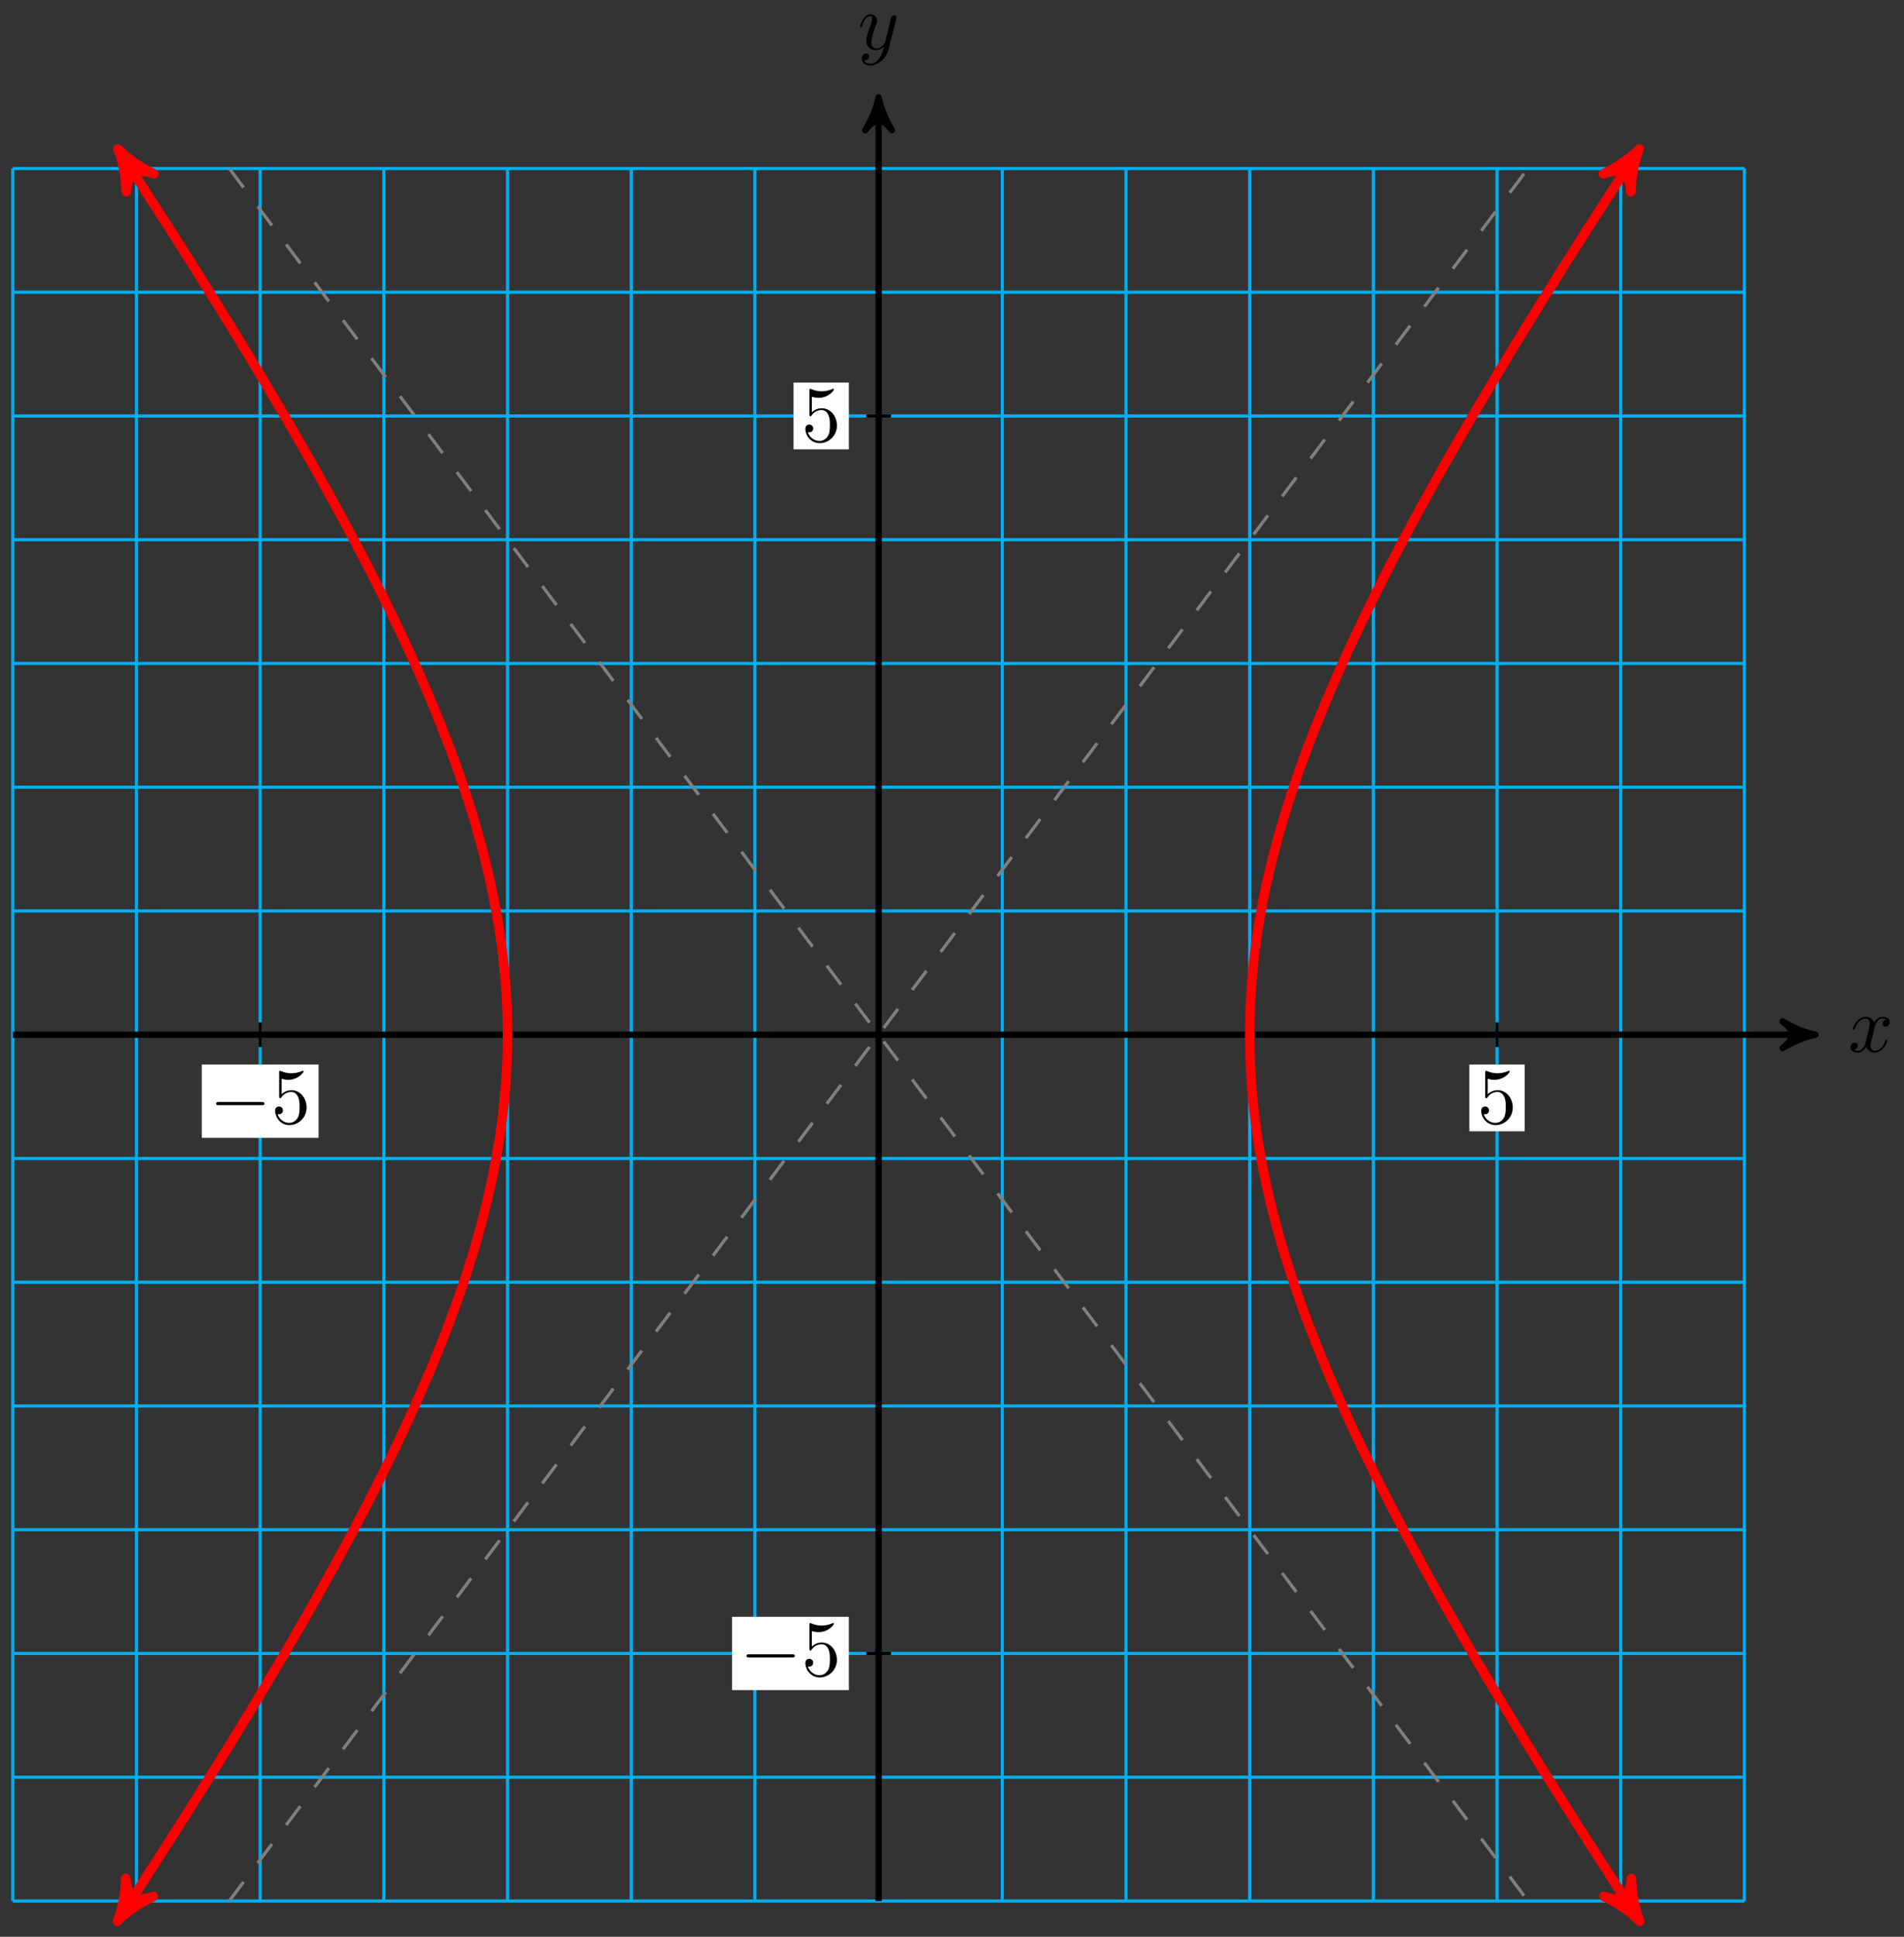<svg xmlns="http://www.w3.org/2000/svg" xmlns:xlink="http://www.w3.org/1999/xlink" xmlns:inkscape="http://www.inkscape.org/namespaces/inkscape" version="1.1" width="240" height="244" viewBox="0 0 240 244">
<rect x="0" y="0" width="240" height="244" fill="#333333" stroke="none"/>
<defs>
<path id="font_1_1" d="M.334 .302C.34 .328 .363 .42 .433 .42 .438 .42 .462 .42 .483 .407 .455 .402 .435 .377 .435 .353 .435 .337 .446 .318 .473 .318 .495 .318 .527 .336 .527 .376 .527 .428 .468 .442 .434 .442 .376 .442 .341 .389 .329 .366 .304 .432 .25 .442 .221 .442 .117 .442 .06 .313 .06 .288 .06 .278 .07 .278 .072 .278 .08 .278 .083 .28 .085 .289 .119 .395 .185 .42 .219 .42 .238 .42 .273 .411 .273 .353 .273 .322 .256 .255 .219 .115 .203 .053 .168 .011 .124 .011 .118 .011 .095 .011 .074 .024 .099 .029 .121 .05 .121 .078 .121 .105 .099 .113 .084 .113 .054 .113 .029 .087 .029 .055 .029 .009 .079-.011 .123-.011 .189-.011 .225 .059 .228 .065 .24 .028 .276-.011 .336-.011 .439-.011 .496 .118 .496 .143 .496 .153 .487 .153 .484 .153 .475 .153 .473 .149 .471 .142 .438 .035 .37 .011 .338 .011 .299 .011 .283 .043 .283 .077 .283 .099 .289 .121 .3 .165L.334 .302Z"/>
<path id="font_1_2" d="M.486 .381C.49 .395 .49 .397 .49 .404 .49 .422 .476 .431 .461 .431 .451 .431 .435 .425 .426 .41 .424 .405 .416 .374 .412 .356 .405 .33 .398 .303 .392 .276L.347 .096C.343 .081 .3 .011 .234 .011 .183 .011 .172 .055 .172 .092 .172 .138 .189 .2 .223 .288 .239 .329 .243 .34 .243 .36 .243 .405 .211 .442 .161 .442 .066 .442 .029 .297 .029 .288 .029 .278 .039 .278 .041 .278 .051 .278 .052 .28 .057 .296 .084 .39 .124 .42 .158 .42 .166 .42 .183 .42 .183 .388 .183 .363 .173 .337 .166 .318 .126 .212 .108 .155 .108 .108 .108 .019 .171-.011 .23-.011 .269-.011 .303 .006 .331 .034 .318-.018 .306-.067 .266-.12 .24-.154 .202-.183 .156-.183 .142-.183 .097-.18 .08-.141 .096-.141 .109-.141 .123-.129 .133-.12 .143-.107 .143-.088 .143-.057 .116-.053 .106-.053 .083-.053 .05-.069 .05-.118 .05-.168 .094-.205 .156-.205 .259-.205 .362-.114 .39-.001L.486 .381Z"/>
<path id="font_2_1" d="M.659 .23C.676 .23 .694 .23 .694 .25 .694 .27 .676 .27 .659 .27H.118C.101 .27 .083 .27 .083 .25 .083 .23 .101 .23 .118 .23H.659Z"/>
<path id="font_3_1" d="M.449 .2C.449 .319 .367 .419 .259 .419 .211 .419 .168 .403 .132 .368V.564C.152 .558 .185 .551 .217 .551 .34 .551 .41 .642 .41 .655 .41 .661 .407 .666 .4 .666 .399 .666 .397 .666 .392 .663 .372 .654 .323 .634 .256 .634 .216 .634 .17 .641 .123 .662 .115 .665 .113 .665 .111 .665 .101 .665 .101 .657 .101 .641V.344C.101 .326 .101 .318 .115 .318 .122 .318 .124 .321 .128 .327 .139 .343 .176 .397 .257 .397 .309 .397 .334 .351 .342 .333 .358 .296 .36 .257 .36 .207 .36 .172 .36 .112 .336 .07 .312 .031 .275 .006 .229 .006 .156 .006 .099 .058 .082 .117 .085 .116 .088 .115 .099 .115 .132 .115 .149 .14 .149 .164 .149 .188 .132 .213 .099 .213 .085 .213 .05 .206 .05 .16 .05 .074 .119-.022 .231-.022 .347-.022 .449 .073 .449 .2Z"/>
</defs>
<path transform="matrix(1,0,0,-1,110.749,130.359)" stroke-width=".399" stroke-linecap="butt" stroke-miterlimit="10" stroke-linejoin="miter" fill="none" stroke="#00aeef" d="M-109.136-109.136H109.136M-109.136-93.545H109.136M-109.136-77.954H109.136M-109.136-62.363H109.136M-109.136-46.772H109.136M-109.136-31.182H109.136M-109.136-15.591H109.136M-109.136 0H109.136M-109.136 15.591H109.136M-109.136 31.182H109.136M-109.136 46.772H109.136M-109.136 62.363H109.136M-109.136 77.954H109.136M-109.136 93.545H109.136M-109.136 109.13H109.136M-109.136-109.136V109.136M-93.545-109.136V109.136M-77.954-109.136V109.136M-62.363-109.136V109.136M-46.772-109.136V109.136M-31.182-109.136V109.136M-15.591-109.136V109.136M0-109.136V109.136M15.591-109.136V109.136M31.182-109.136V109.136M46.772-109.136V109.136M62.363-109.136V109.136M77.954-109.136V109.136M93.545-109.136V109.136M109.13-109.136V109.136M109.136 109.136"/>
<path transform="matrix(1,0,0,-1,110.749,130.359)" stroke-width=".797" stroke-linecap="butt" stroke-miterlimit="10" stroke-linejoin="miter" fill="none" stroke="#000000" d="M-109.136 0H117.056"/>
<path transform="matrix(1,0,0,-1,227.807,130.359)" d="M1.036 0C-.259 .259-1.554 .777-3.108 1.684-1.554 .518-1.554-.518-3.108-1.684-1.554-.777-.259-.259 1.036 0Z"/>
<path transform="matrix(1,0,0,-1,227.807,130.359)" stroke-width=".797" stroke-linecap="butt" stroke-linejoin="round" fill="none" stroke="#000000" d="M1.036 0C-.259 .259-1.554 .777-3.108 1.684-1.554 .518-1.554-.518-3.108-1.684-1.554-.777-.259-.259 1.036 0Z"/>
<use data-text="x" xlink:href="#font_1_1" transform="matrix(9.963,0,0,-9.963,232.96,132.504)"/>
<path transform="matrix(1,0,0,-1,110.749,130.359)" stroke-width=".797" stroke-linecap="butt" stroke-miterlimit="10" stroke-linejoin="miter" fill="none" stroke="#000000" d="M0-109.136V117.056"/>
<path transform="matrix(0,-1,-1,-0,110.749,13.299)" d="M1.036 0C-.259 .259-1.554 .777-3.108 1.684-1.554 .518-1.554-.518-3.108-1.684-1.554-.777-.259-.259 1.036 0Z"/>
<path transform="matrix(0,-1,-1,-0,110.749,13.299)" stroke-width=".797" stroke-linecap="butt" stroke-linejoin="round" fill="none" stroke="#000000" d="M1.036 0C-.259 .259-1.554 .777-3.108 1.684-1.554 .518-1.554-.518-3.108-1.684-1.554-.777-.259-.259 1.036 0Z"/>
<use data-text="y" xlink:href="#font_1_2" transform="matrix(9.963,0,0,-9.963,108.128,6.208)"/>
<path transform="matrix(1,0,0,-1,110.749,130.359)" stroke-width=".399" stroke-linecap="butt" stroke-miterlimit="10" stroke-linejoin="miter" fill="none" stroke="#000000" d="M-77.954 1.559V-1.559"/>
<path transform="matrix(1,0,0,-1,110.749,130.359)" d="M-85.316-12.994H-70.593V-3.751H-85.316Z" fill="#ffffff"/>
<use data-text="&#x2212;" xlink:href="#font_2_1" transform="matrix(9.963,0,0,-9.963,26.428,141.526)"/>
<use data-text="5" xlink:href="#font_3_1" transform="matrix(9.963,0,0,-9.963,34.177,141.526)"/>
<path transform="matrix(1,0,0,-1,110.749,130.359)" stroke-width=".399" stroke-linecap="butt" stroke-miterlimit="10" stroke-linejoin="miter" fill="none" stroke="#000000" d="M77.954 1.559V-1.559"/>
<path transform="matrix(1,0,0,-1,110.749,130.359)" d="M74.467-12.164H81.441V-3.751H74.467Z" fill="#ffffff"/>
<use data-text="5" xlink:href="#font_3_1" transform="matrix(9.963,0,0,-9.963,186.213,141.526)"/>
<path transform="matrix(1,0,0,-1,110.749,130.359)" stroke-width=".399" stroke-linecap="butt" stroke-miterlimit="10" stroke-linejoin="miter" fill="none" stroke="#000000" d="M1.559-77.954H-1.559"/>
<path transform="matrix(1,0,0,-1,110.749,130.359)" d="M-18.474-82.576H-3.751V-73.333H-18.474Z" fill="#ffffff"/>
<use data-text="&#x2212;" xlink:href="#font_2_1" transform="matrix(9.963,0,0,-9.963,93.272,211.11)"/>
<use data-text="5" xlink:href="#font_3_1" transform="matrix(9.963,0,0,-9.963,101.021,211.11)"/>
<path transform="matrix(1,0,0,-1,110.749,130.359)" stroke-width=".399" stroke-linecap="butt" stroke-miterlimit="10" stroke-linejoin="miter" fill="none" stroke="#000000" d="M1.559 77.954H-1.559"/>
<path transform="matrix(1,0,0,-1,110.749,130.359)" d="M-10.725 73.748H-3.751V82.161H-10.725Z" fill="#ffffff"/>
<use data-text="5" xlink:href="#font_3_1" transform="matrix(9.963,0,0,-9.963,101.021,55.612)"/>
<path transform="matrix(1,0,0,-1,110.749,130.359)" stroke-width=".399" stroke-linecap="butt" stroke-dasharray="2.989,2.989" stroke-miterlimit="10" stroke-linejoin="miter" fill="none" stroke="#7f807f" d="M-81.852-109.135 81.852 109.135"/>
<path transform="matrix(1,0,0,-1,110.749,130.359)" stroke-width=".399" stroke-linecap="butt" stroke-dasharray="2.989,2.989" stroke-miterlimit="10" stroke-linejoin="miter" fill="none" stroke="#7f807f" d="M-81.852 109.135 81.852-109.135"/>
<path transform="matrix(1,0,0,-1,110.749,130.359)" stroke-width="1.196" stroke-linecap="butt" stroke-miterlimit="10" stroke-linejoin="miter" fill="none" stroke="#ff0000" d="M95.247-110.624C93.747-108.326 93.747-108.326 92.808-106.878 91.87-105.429 90.4-103.15 89.507-101.752 88.613-100.355 87.218-98.154 86.368-96.806 85.518-95.458 84.189-93.338 83.381-92.037 82.573-90.735 81.312-88.683 80.544-87.425 79.777-86.168 78.577-84.191 77.848-82.976 77.119-81.761 75.982-79.844 75.292-78.669 74.601-77.493 73.524-75.642 72.87-74.505 72.216-73.367 71.197-71.572 70.578-70.47 69.96-69.368 68.995-67.63 68.411-66.563 67.826-65.495 66.917-63.811 66.365-62.775 65.814-61.739 64.957-60.101 64.438-59.096 63.92-58.09 63.114-56.503 62.626-55.526 62.139-54.549 61.381-53.003 60.924-52.052 60.467-51.101 59.761-49.597 59.333-48.671 58.906-47.745 58.243-46.279 57.845-45.377 57.446-44.474 56.83-43.045 56.46-42.164 56.09-41.283 55.519-39.886 55.177-39.025 54.835-38.163 54.308-36.798 53.993-35.955 53.677-35.112 53.193-33.774 52.903-32.949 52.614-32.123 52.17-30.814 51.906-30.004 51.643-29.194 51.242-27.907 51.004-27.111 50.766-26.315 50.404-25.051 50.191-24.267 49.978-23.484 49.657-22.236 49.469-21.464 49.28-20.692 48.997-19.464 48.833-18.702 48.669-17.939 48.426-16.723 48.285-15.97 48.145-15.216 47.939-14.014 47.822-13.268 47.706-12.521 47.539-11.33 47.446-10.589 47.353-9.848 47.223-8.665 47.154-7.929 47.084-7.193 46.99-6.018 46.944-5.285 46.897-4.552 46.842-3.379 46.819-2.648 46.796-1.917 46.778-.745 46.777-.017 46.777 .711 46.793 1.872 46.816 2.601 46.839 3.33 46.894 4.504 46.94 5.237 46.986 5.969 47.08 7.143 47.149 7.879 47.219 8.615 47.348 9.798 47.44 10.539 47.533 11.279 47.7 12.469 47.816 13.216 47.932 13.962 48.137 15.165 48.276 15.919 48.416 16.673 48.658 17.887 48.821 18.649 48.985 19.411 49.269 20.639 49.457 21.411 49.645 22.183 49.965 23.429 50.177 24.212 50.39 24.996 50.75 26.262 50.988 27.057 51.225 27.853 51.625 29.138 51.888 29.948 52.151 30.758 52.593 32.07 52.882 32.895 53.17 33.721 53.654 35.057 53.969 35.899 54.285 36.741 54.812 38.103 55.155 38.964 55.497 39.824 56.067 41.22 56.437 42.101 56.806 42.982 57.42 44.412 57.818 45.315 58.215 46.217 58.877 47.681 59.304 48.607 59.731 49.533 60.438 51.037 60.894 51.987 61.351 52.938 62.107 54.48 62.594 55.457 63.08 56.434 63.884 58.024 64.403 59.029 64.921 60.034 65.779 61.667 66.33 62.703 66.88 63.739 67.788 65.425 68.372 66.492 68.955 67.559 69.918 69.294 70.536 70.395 71.154 71.496 72.173 73.291 72.826 74.428 73.48 75.565 74.556 77.415 75.246 78.59 75.936 79.764 77.072 81.679 77.799 82.893 78.527 84.107 79.723 86.084 80.49 87.341 81.257 88.597 82.519 90.646 83.326 91.946 84.134 93.247 85.46 95.368 86.31 96.716 87.159 98.063 88.553 100.263 89.446 101.659 90.339 103.056 91.807 105.332 92.744 106.78 93.682 108.227 96.203 112.09 95.18 110.522"/>
<path transform="matrix(.547,.837,.837,-.547,205.998,240.986)" d="M1.275 0C-.319 .319-1.913 .956-3.826 2.072-1.913 .638-1.913-.638-3.826-2.072-1.913-.956-.319-.319 1.275 0Z" fill="#ff0000"/>
<path transform="matrix(.547,.837,.837,-.547,205.998,240.986)" stroke-width="1.196" stroke-linecap="butt" stroke-linejoin="round" fill="none" stroke="#ff0000" d="M1.275 0C-.319 .319-1.913 .956-3.826 2.072-1.913 .638-1.913-.638-3.826-2.072-1.913-.956-.319-.319 1.275 0Z"/>
<path transform="matrix(.547,-.837,-.837,-.547,205.931,19.833)" d="M1.275 0C-.319 .319-1.913 .956-3.826 2.072-1.913 .638-1.913-.638-3.826-2.072-1.913-.956-.319-.319 1.275 0Z" fill="#ff0000"/>
<path transform="matrix(.547,-.837,-.837,-.547,205.931,19.833)" stroke-width="1.196" stroke-linecap="butt" stroke-linejoin="round" fill="none" stroke="#ff0000" d="M1.275 0C-.319 .319-1.913 .956-3.826 2.072-1.913 .638-1.913-.638-3.826-2.072-1.913-.956-.319-.319 1.275 0Z"/>
<path transform="matrix(1,0,0,-1,110.749,130.359)" stroke-width="1.196" stroke-linecap="butt" stroke-miterlimit="10" stroke-linejoin="miter" fill="none" stroke="#ff0000" d="M-95.247-110.624C-93.747-108.326-93.747-108.326-92.808-106.878-91.87-105.429-90.4-103.15-89.507-101.752-88.613-100.355-87.218-98.154-86.368-96.806-85.518-95.458-84.189-93.338-83.381-92.037-82.573-90.735-81.312-88.683-80.544-87.425-79.777-86.168-78.577-84.191-77.848-82.976-77.119-81.761-75.982-79.844-75.292-78.669-74.601-77.493-73.524-75.642-72.87-74.505-72.216-73.367-71.197-71.572-70.578-70.47-69.96-69.368-68.995-67.63-68.411-66.563-67.826-65.495-66.917-63.811-66.365-62.775-65.814-61.739-64.957-60.101-64.438-59.096-63.92-58.09-63.114-56.503-62.626-55.526-62.139-54.549-61.381-53.003-60.924-52.052-60.467-51.101-59.761-49.597-59.333-48.671-58.906-47.745-58.243-46.279-57.845-45.377-57.446-44.474-56.83-43.045-56.46-42.164-56.09-41.283-55.519-39.886-55.177-39.025-54.835-38.163-54.308-36.798-53.993-35.955-53.677-35.112-53.193-33.774-52.903-32.949-52.614-32.123-52.17-30.814-51.906-30.004-51.643-29.194-51.242-27.907-51.004-27.111-50.766-26.315-50.404-25.051-50.191-24.267-49.978-23.484-49.657-22.236-49.469-21.464-49.28-20.692-48.997-19.464-48.833-18.702-48.669-17.939-48.426-16.723-48.285-15.97-48.145-15.216-47.939-14.014-47.822-13.268-47.706-12.521-47.539-11.33-47.446-10.589-47.353-9.848-47.223-8.665-47.154-7.929-47.084-7.193-46.99-6.018-46.944-5.285-46.897-4.552-46.842-3.379-46.819-2.648-46.796-1.917-46.778-.745-46.777-.017-46.777 .711-46.793 1.872-46.816 2.601-46.839 3.33-46.894 4.504-46.94 5.237-46.986 5.969-47.08 7.143-47.149 7.879-47.219 8.615-47.348 9.798-47.44 10.539-47.533 11.279-47.7 12.469-47.816 13.216-47.932 13.962-48.137 15.165-48.276 15.919-48.416 16.673-48.658 17.887-48.821 18.649-48.985 19.411-49.269 20.639-49.457 21.411-49.645 22.183-49.965 23.429-50.177 24.212-50.39 24.996-50.75 26.262-50.988 27.057-51.225 27.853-51.625 29.138-51.888 29.948-52.151 30.758-52.593 32.07-52.882 32.895-53.17 33.721-53.654 35.057-53.969 35.899-54.285 36.741-54.812 38.103-55.155 38.964-55.497 39.824-56.067 41.22-56.437 42.101-56.806 42.982-57.42 44.412-57.818 45.315-58.215 46.217-58.877 47.681-59.304 48.607-59.731 49.533-60.438 51.037-60.894 51.987-61.351 52.938-62.107 54.48-62.594 55.457-63.08 56.434-63.884 58.024-64.403 59.029-64.921 60.034-65.779 61.667-66.33 62.703-66.88 63.739-67.788 65.425-68.372 66.492-68.955 67.559-69.918 69.294-70.536 70.395-71.154 71.496-72.173 73.291-72.826 74.428-73.48 75.565-74.556 77.415-75.246 78.59-75.936 79.764-77.072 81.679-77.799 82.893-78.527 84.107-79.723 86.084-80.49 87.341-81.257 88.597-82.519 90.646-83.326 91.946-84.134 93.247-85.46 95.368-86.31 96.716-87.159 98.063-88.553 100.263-89.446 101.659-90.339 103.056-91.807 105.332-92.744 106.78-93.682 108.227-96.203 112.09-95.18 110.522"/>
<path transform="matrix(-.547,.837,.837,.547,15.5,240.986)" d="M1.275 0C-.319 .319-1.913 .956-3.826 2.072-1.913 .638-1.913-.638-3.826-2.072-1.913-.956-.319-.319 1.275 0Z" fill="#ff0000"/>
<path transform="matrix(-.547,.837,.837,.547,15.5,240.986)" stroke-width="1.196" stroke-linecap="butt" stroke-linejoin="round" fill="none" stroke="#ff0000" d="M1.275 0C-.319 .319-1.913 .956-3.826 2.072-1.913 .638-1.913-.638-3.826-2.072-1.913-.956-.319-.319 1.275 0Z"/>
<path transform="matrix(-.547,-.837,-.837,.547,15.567,19.833)" d="M1.275 0C-.319 .319-1.913 .956-3.826 2.072-1.913 .638-1.913-.638-3.826-2.072-1.913-.956-.319-.319 1.275 0Z" fill="#ff0000"/>
<path transform="matrix(-.547,-.837,-.837,.547,15.567,19.833)" stroke-width="1.196" stroke-linecap="butt" stroke-linejoin="round" fill="none" stroke="#ff0000" d="M1.275 0C-.319 .319-1.913 .956-3.826 2.072-1.913 .638-1.913-.638-3.826-2.072-1.913-.956-.319-.319 1.275 0Z"/>
</svg>
